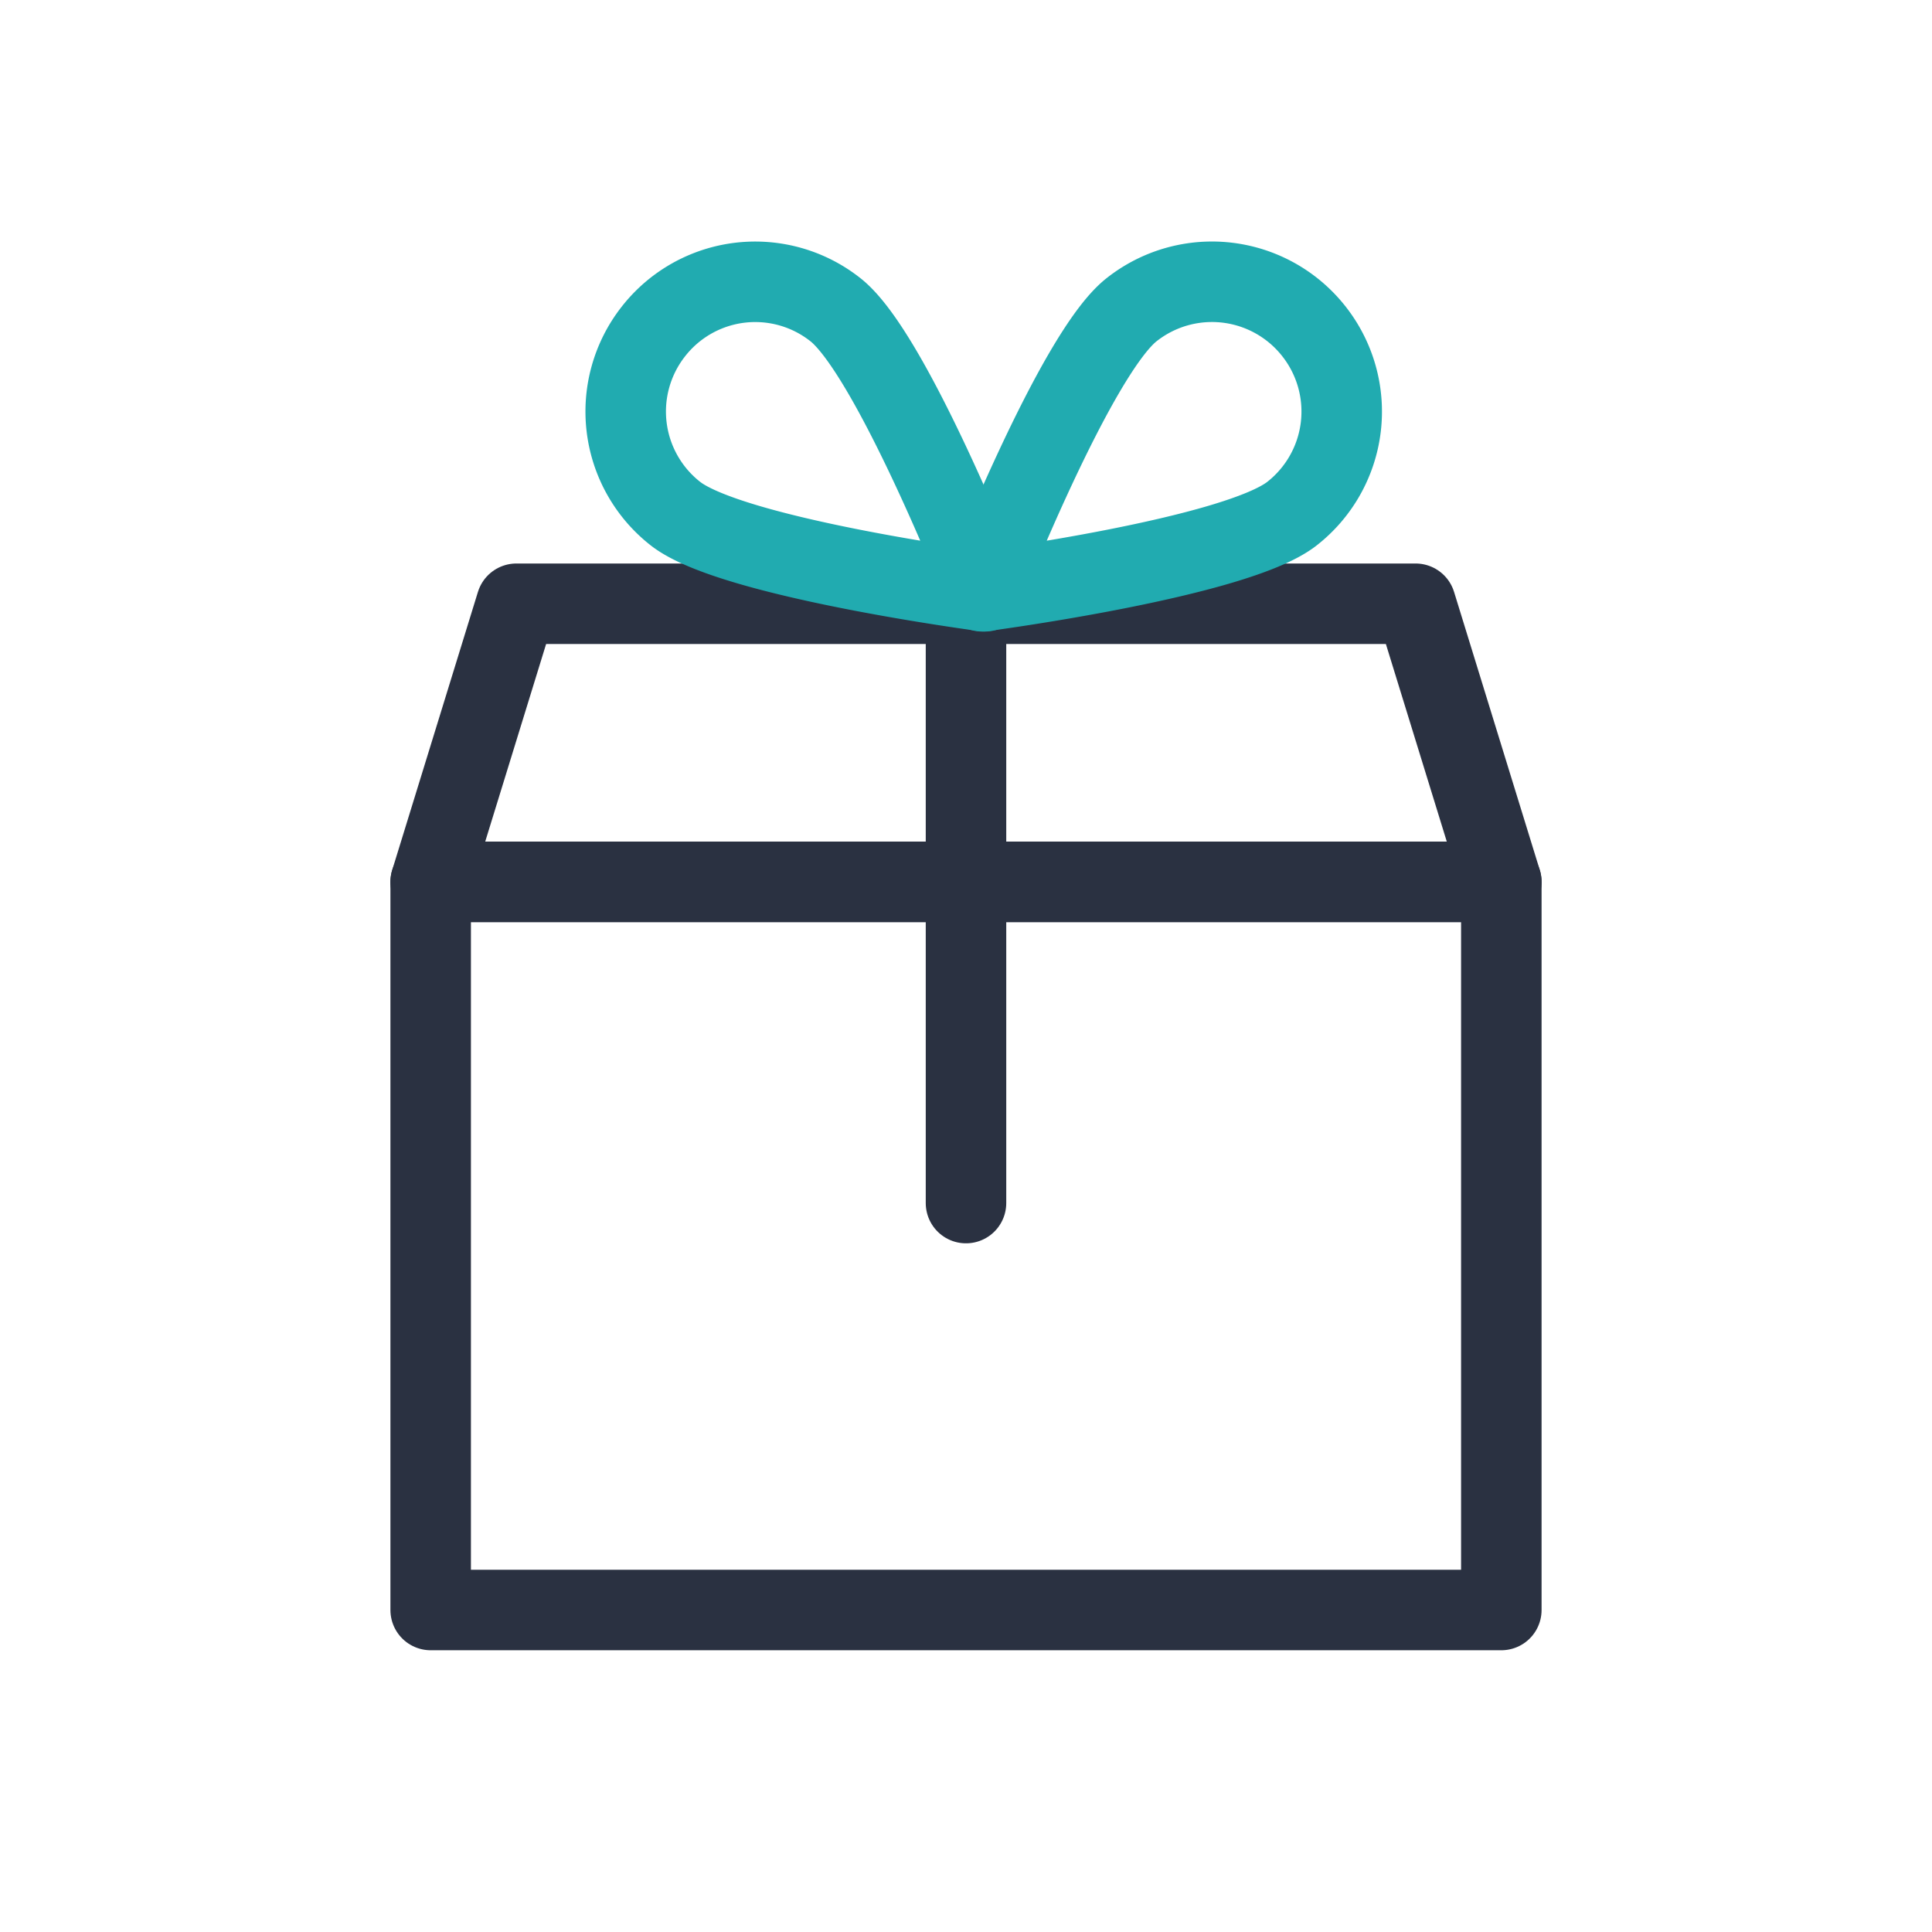 <svg id="Layer_1" data-name="Layer 1" xmlns="http://www.w3.org/2000/svg" viewBox="0 0 48 48"><defs><style>.cls-1,.cls-2{fill:none;stroke-linecap:round;stroke-linejoin:round;stroke-width:2px;}.cls-1{stroke:#2a3141;}.cls-2{stroke:#21abb0;}</style></defs><title>ic-md-gift-box</title><polygon class="cls-1" points="37.3 21.91 10.7 21.91 12.83 15 35.17 15 37.3 21.91"/><rect class="cls-1" x="10.7" y="21.91" width="26.6" height="18.09"/><line class="cls-1" x1="24" y1="15" x2="24" y2="29.89"/><path class="cls-2" d="M32.65,8.24a3.22,3.22,0,0,0-4.53-.55c-1.4,1.09-3.72,7-3.72,7s6.3-.83,7.7-1.93A3.22,3.22,0,0,0,32.65,8.24Z"/><path class="cls-2" d="M16.23,8.24a3.21,3.21,0,0,1,4.52-.55c1.4,1.09,3.72,7,3.72,7s-6.29-.83-7.69-1.93A3.22,3.22,0,0,1,16.23,8.24Z"/></svg>